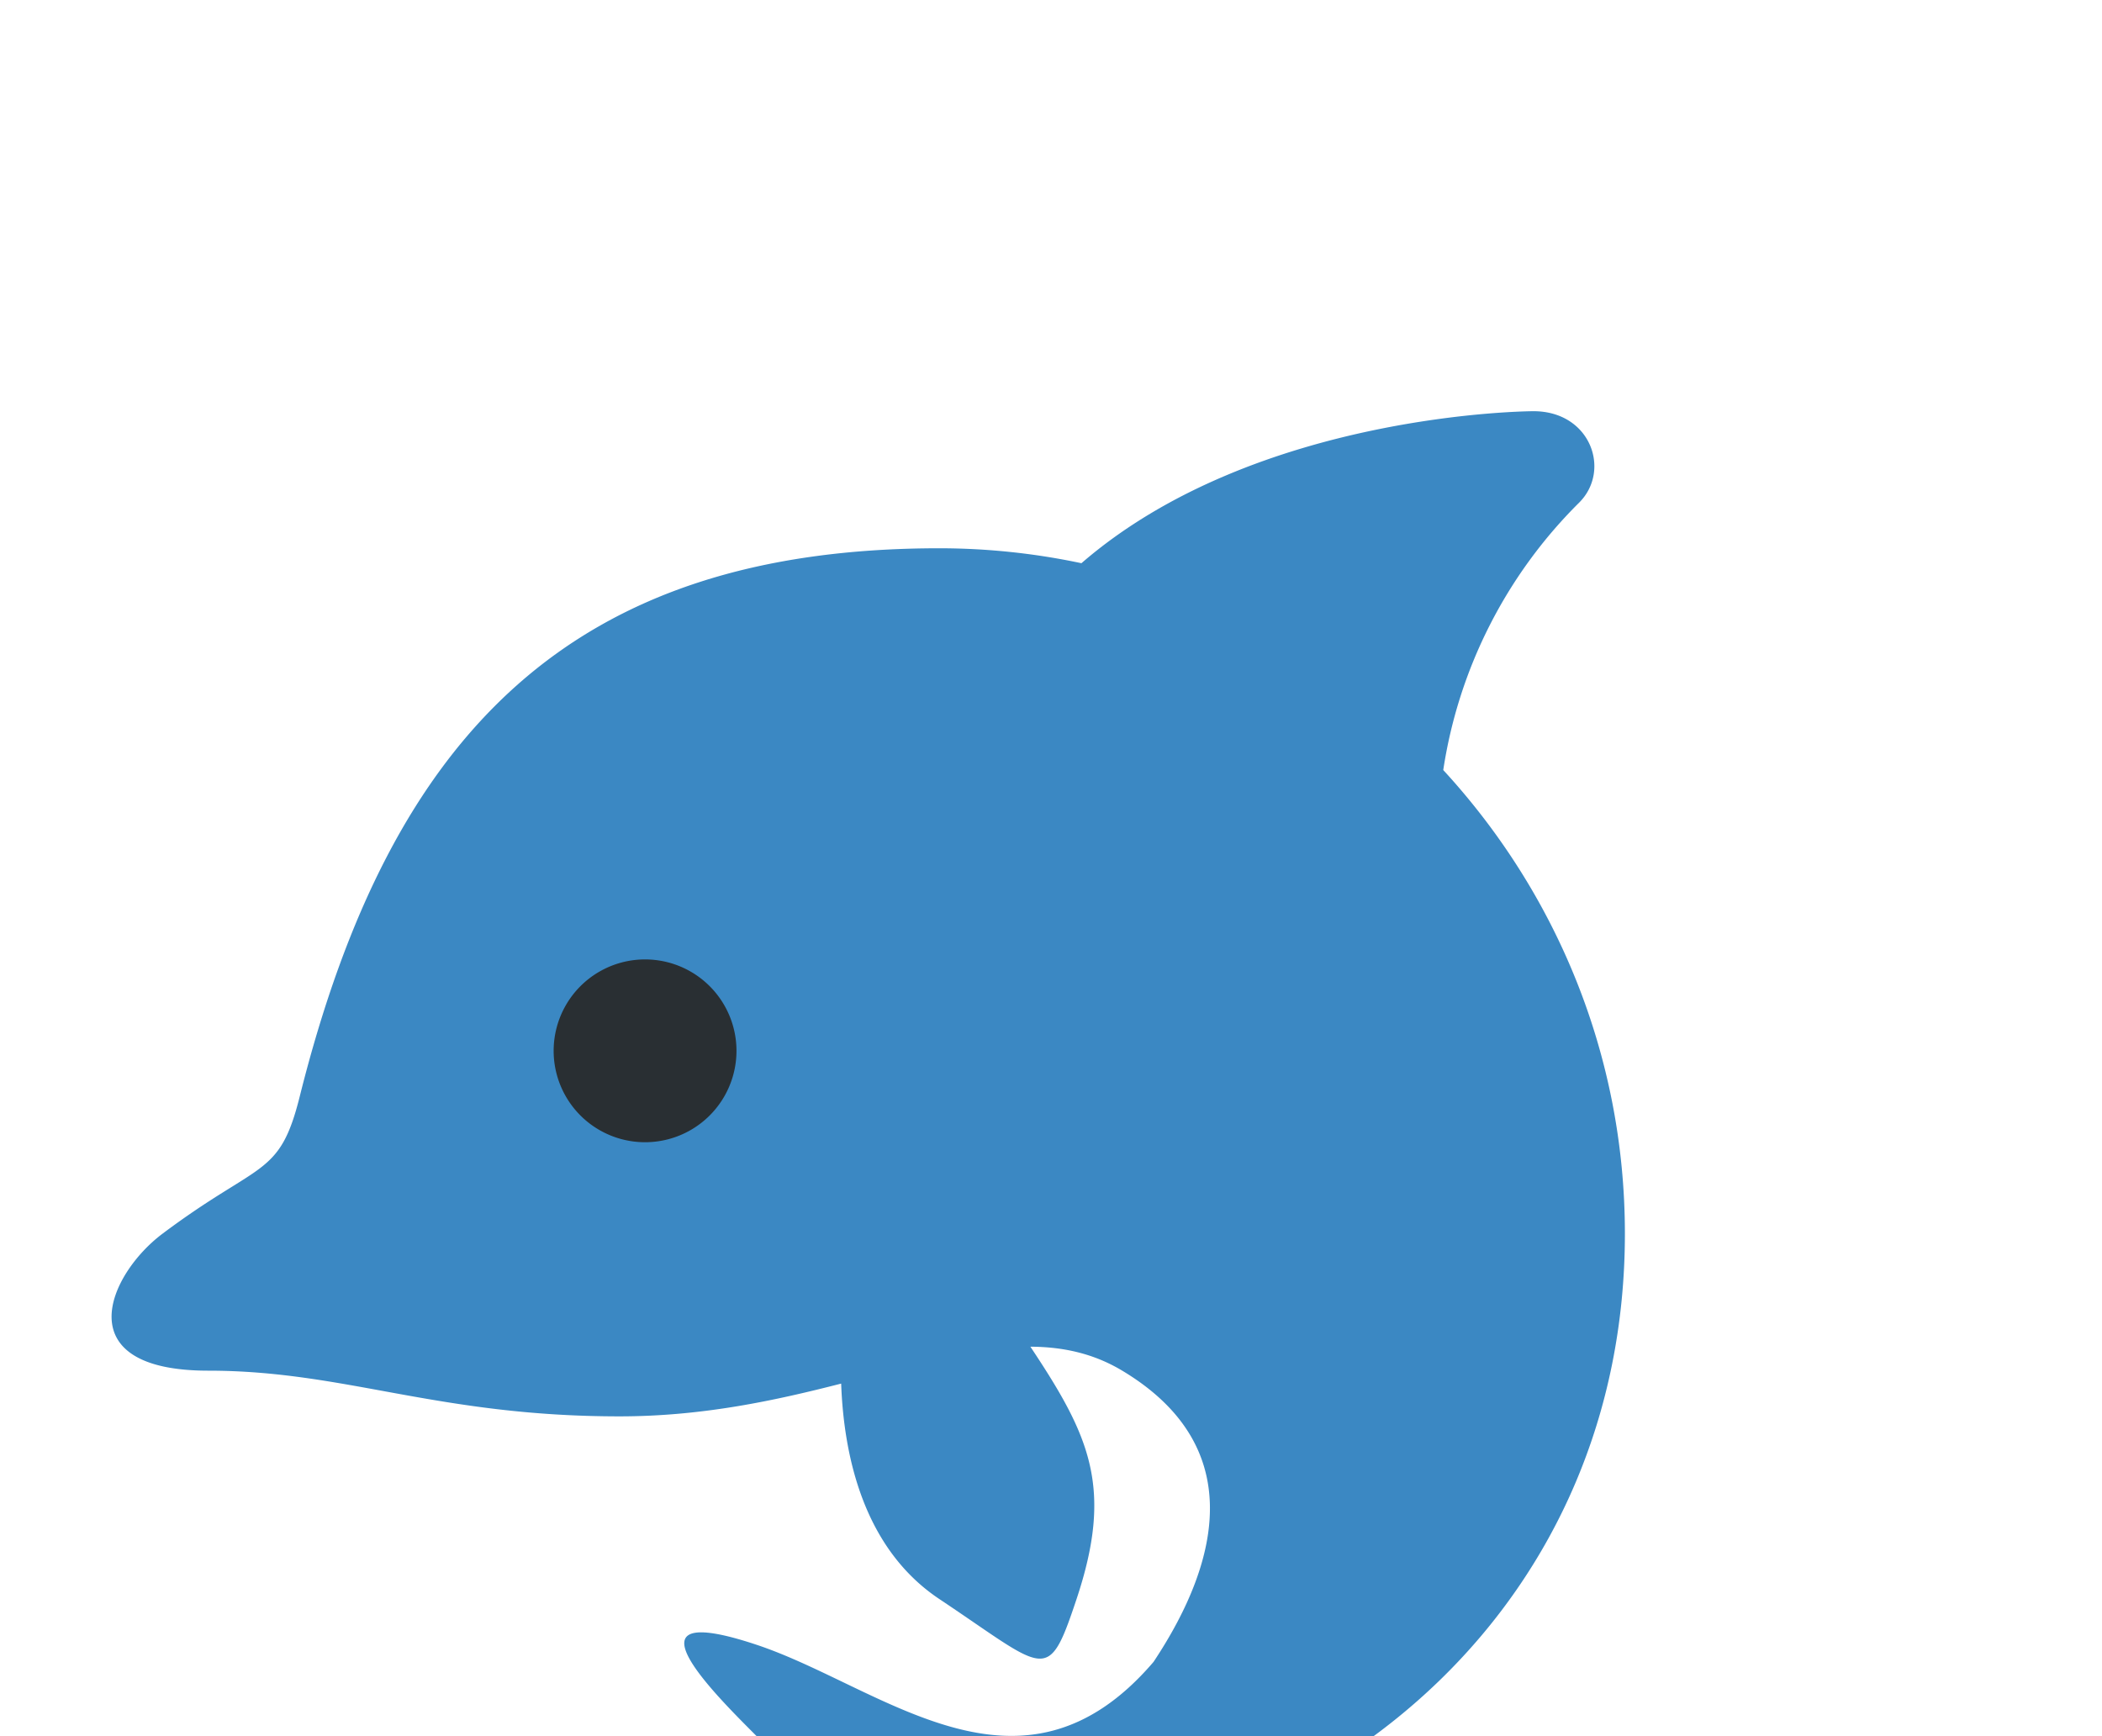 <svg xmlns="http://www.w3.org/2000/svg" viewBox="0 -10 57.5 47.5" id="dolphin">
  <defs>
    <clipPath id="a">
      <path d="M0 38h38V0H0v38Z"></path>
    </clipPath>
  </defs>
  <g clip-path="url(#a)" transform="matrix(1.25 0 0 -1.25 0 47.5)">
    <path fill="#3b88c3" d="M35.559 19c0 3.918-1.515 7.474-3.975 10.146A10.453 10.453 0 0 0 34.559 35c.704.704.25 2-1 2 0 0-6.061-.007-9.893-3.327a15.003 15.003 0 0 1-3.107.327c-8 0-12-4-14-12-.444-1.778-.865-1.399-3-3-1.195-.896-2.117-3 1-3 3 0 5-1 9-1 1.827 0 3.424.352 4.849.717.058-1.588.491-3.611 2.151-4.717 2.354-1.569 2.367-1.897 3 0 .814 2.443.288 3.574-1.01 5.525.71-.004 1.377-.145 2.01-.525 2.697-1.618 2.191-4.108.685-6.374-2.905-3.396-5.939-.541-8.685.374-3 1-1-1 0-2s1.313-4 0-6c-1.312-2 3 0 5 3l.032.045C29.392 5.5 35.559 11.064 35.559 19"></path>
    <path fill="#292f33" d="M16.117 23a2 2 0 1 0-4.001.001A2 2 0 0 0 16.117 23"></path>
  </g>
</svg>
